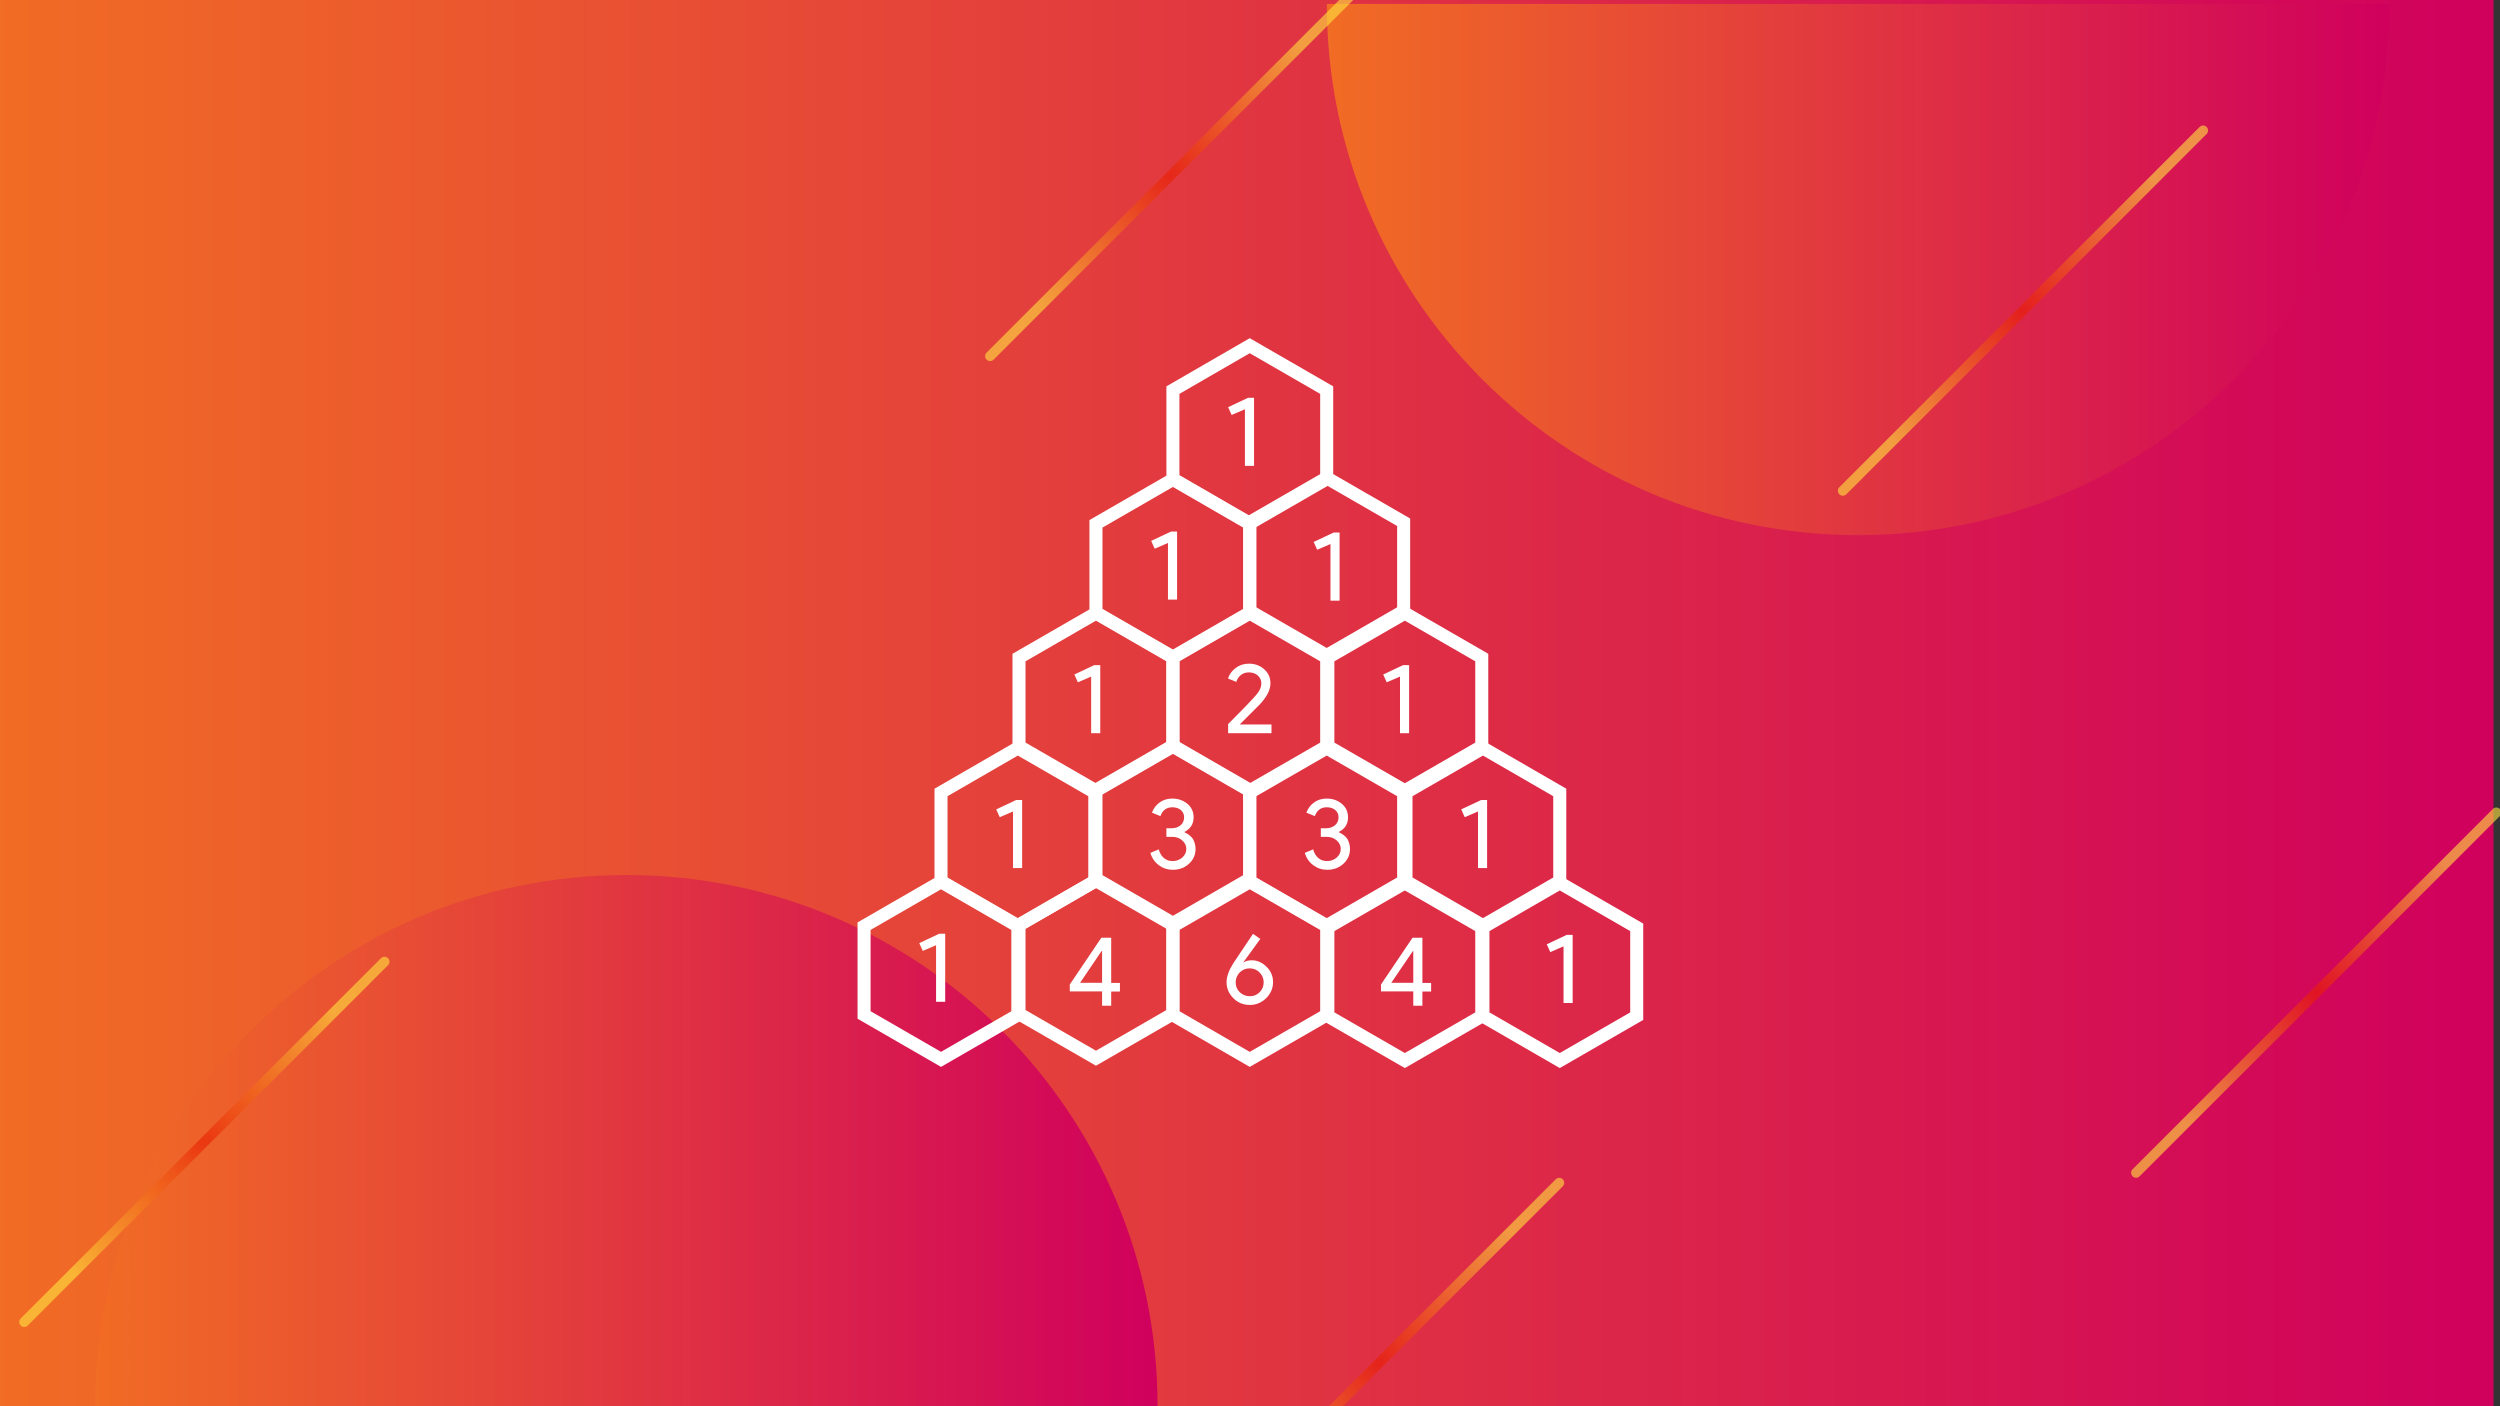 <?xml version="1.0" encoding="utf-8"?>
<!-- Generator: Adobe Illustrator 23.0.2, SVG Export Plug-In . SVG Version: 6.00 Build 0)  -->
<svg version="1.1" id="Layer_1" xmlns="http://www.w3.org/2000/svg" xmlns:xlink="http://www.w3.org/1999/xlink" x="0px" y="0px"
	 viewBox="0 0 1920 1080" enable-background="new 0 0 1920 1080" xml:space="preserve">
<rect x="0" y="0" width="1920" height="1080" fill="#333333" stroke="none"/>
<g>
	
		<linearGradient id="SVGID_1_" gradientUnits="userSpaceOnUse" x1="-5" y1="540" x2="1915" y2="540" gradientTransform="matrix(1 0 0 -1 0 1080)">
		<stop  offset="0" style="stop-color:#F16C24"/>
		<stop  offset="1" style="stop-color:#D0005D"/>
	</linearGradient>
	<rect x="-5" fill="url(#SVGID_1_)" width="1920" height="1080"/>
</g>
<g>
	
		<linearGradient id="SVGID_2_" gradientUnits="userSpaceOnUse" x1="73" y1="204" x2="889" y2="204" gradientTransform="matrix(1 0 0 -1 0 1080)">
		<stop  offset="0" style="stop-color:#F16C24"/>
		<stop  offset="1" style="stop-color:#D0005D"/>
	</linearGradient>
	<path fill="url(#SVGID_2_)" d="M889,1080H73c0-225.3,182.7-408,408-408S889,854.7,889,1080z"/>
	
		<linearGradient id="SVGID_3_" gradientUnits="userSpaceOnUse" x1="1019" y1="873" x2="1835" y2="873" gradientTransform="matrix(1 0 0 -1 0 1080)">
		<stop  offset="0" style="stop-color:#F16C24"/>
		<stop  offset="1" style="stop-color:#D0005D"/>
	</linearGradient>
	<path fill="url(#SVGID_3_)" d="M1835,3c0,225.3-182.7,408-408,408S1019,228.3,1019,3H1835z"/>
</g>
<g>
	<polygon fill="none" stroke="#FFFFFF" stroke-width="10" stroke-miterlimit="10" points="1018.9,299.6 959.8,265.5 900.8,299.6 
		900.8,367.8 959.8,401.9 1018.9,367.8 	"/>
	<g enable-background="new    ">
		<path fill="#FFFFFF" d="M963.1,305.6v52.2h-7v-43.5l-10.2,4.4l-2.7-6l15.3-7.2H963.1z"/>
	</g>
</g>
<g>
	<polygon fill="none" stroke="#FFFFFF" stroke-width="10" stroke-miterlimit="10" points="1078,401.1 1018.9,367 959.8,401.1 
		959.8,469.3 1018.9,503.4 1078,469.3 	"/>
	<g enable-background="new    ">
		<path fill="#FFFFFF" d="M1028.8,409.1v52.2h-7v-43.5l-10.2,4.4l-2.7-6l15.3-7.2H1028.8z"/>
	</g>
</g>
<g>
	<polygon fill="none" stroke="#FFFFFF" stroke-width="10" stroke-miterlimit="10" points="959.8,402.3 900.8,368.2 841.7,402.3 
		841.7,470.5 900.8,504.6 959.8,470.5 	"/>
	<g enable-background="new    ">
		<path fill="#FFFFFF" d="M904,408.3v52.2h-7V417l-10.2,4.4l-2.7-6l15.3-7.2H904z"/>
	</g>
</g>
<g>
	<polygon fill="none" stroke="#FFFFFF" stroke-width="10" stroke-miterlimit="10" points="1138,505 1078.9,470.9 1019.8,505 
		1019.8,573.2 1078.9,607.3 1138,573.2 	"/>
	<g enable-background="new    ">
		<path fill="#FFFFFF" d="M1082.2,510.9v52.2h-7v-43.5l-10.2,4.4l-2.7-6l15.3-7.2H1082.2z"/>
	</g>
</g>
<g>
	<polygon fill="none" stroke="#FFFFFF" stroke-width="10" stroke-miterlimit="10" points="1018.9,505 959.8,470.9 900.8,505 
		900.8,573.2 959.8,607.3 1018.9,573.2 	"/>
	<g enable-background="new    ">
		<path fill="#FFFFFF" d="M976.5,556.4v6.7h-33.3v-7l13.5-13.7c4.5-4.6,7.7-8.1,9.4-10.4c1.7-2.3,2.6-4.7,2.6-7.3
			c0-2.3-0.9-4.2-2.7-5.9c-1.8-1.6-4.1-2.4-6.9-2.4c-2.4,0-4.5,0.7-6.2,2.1c-1.7,1.4-2.9,3.2-3.4,5.2l-6.4-2.6c1-3.2,3-5.9,5.9-8.1
			c2.9-2.2,6.3-3.3,10.2-3.3c4.7,0,8.7,1.5,11.8,4.4c3.2,2.9,4.7,6.5,4.7,10.7c0,5-2.8,10.5-8.3,16.3l-15.3,15.3H976.5z"/>
	</g>
</g>
<g>
	<polygon fill="none" stroke="#FFFFFF" stroke-width="10" stroke-miterlimit="10" points="900.8,505 841.7,470.9 782.6,505 
		782.6,573.2 841.7,607.3 900.8,573.2 	"/>
	<g enable-background="new    ">
		<path fill="#FFFFFF" d="M845,510.9v52.2h-7v-43.5l-10.2,4.4l-2.7-6l15.3-7.2H845z"/>
	</g>
</g>
<g>
	<polygon fill="none" stroke="#FFFFFF" stroke-width="10" stroke-miterlimit="10" points="959.8,606.8 900.8,572.7 841.7,606.8 
		841.7,675 900.8,709.1 959.8,675 	"/>
	<g enable-background="new    ">
		<path fill="#FFFFFF" d="M918.2,651.9c0,4.6-1.7,8.4-5.1,11.5c-3.4,3.1-7.5,4.6-12.5,4.6c-3.9,0-7.5-1.2-10.6-3.5
			c-3.2-2.4-5.4-5.6-6.5-9.5l6.4-2.7c0.8,2.9,2.1,5.1,4,6.7c1.9,1.6,4.1,2.3,6.7,2.3c2.8,0,5.3-0.9,7.4-2.7c2-1.8,3.1-4,3.1-6.6
			c0-2.6-1.1-4.8-3.2-6.6c-2.1-1.8-4.6-2.7-7.6-2.7h-4.5v-6.6h4c2.8,0,5.1-0.8,6.9-2.3c1.8-1.6,2.7-3.6,2.7-6.1
			c0-2.3-0.8-4.1-2.5-5.6c-1.7-1.4-3.9-2.1-6.6-2.1c-4.4,0-7.5,2.3-9.1,6.8l-6.5-2.7c1.2-3.2,3.1-5.8,5.9-7.8c2.7-2,6-3,9.7-3
			c4.6,0,8.5,1.4,11.7,4.1c3.1,2.6,4.7,6.1,4.7,10.3c0,5-2.3,8.8-7,11.2v0.3c2.7,1.2,4.9,2.9,6.5,5.1
			C917.4,646.6,918.2,649.1,918.2,651.9z"/>
	</g>
</g>
<g>
	<polygon fill="none" stroke="#FFFFFF" stroke-width="10" stroke-miterlimit="10" points="840.8,608.6 781.7,574.5 722.7,608.6 
		722.7,676.8 781.7,710.9 840.8,676.8 	"/>
	<g enable-background="new    ">
		<path fill="#FFFFFF" d="M785,614.5v52.2h-7v-43.5l-10.2,4.4l-2.7-6l15.3-7.2H785z"/>
	</g>
</g>
<g>
	<polygon fill="none" stroke="#FFFFFF" stroke-width="10" stroke-miterlimit="10" points="900.8,710.4 841.7,676.3 782.6,710.4 
		782.6,778.6 841.7,812.7 900.8,778.6 	"/>
	<g enable-background="new    ">
		<path fill="#FFFFFF" d="M853.4,761.4v11h-7v-11h-24.8v-5.3l24.2-35.9h7.6v34.7h6.7v6.6H853.4z M829.5,754.8h16.9v-24.4H846
			L829.5,754.8z"/>
	</g>
</g>
<g>
	<polygon fill="none" stroke="#FFFFFF" stroke-width="10" stroke-miterlimit="10" points="1018.9,711.3 959.8,677.2 900.8,711.3 
		900.8,779.5 959.8,813.6 1018.9,779.5 	"/>
	<g enable-background="new    ">
		<path fill="#FFFFFF" d="M961.4,737.5c4.2,0,8,1.7,11.3,5c3.4,3.3,5,7.3,5,11.8c0,4.7-1.8,8.8-5.3,12.3c-3.6,3.5-7.8,5.2-12.5,5.2
			c-5,0-9.3-1.7-12.7-5.2c-3.5-3.5-5.2-7.6-5.2-12.3c0-4.2,1.7-9,5.1-14.4l15.2-22.7l5.6,3.9L955,738.9l0.2,0.2
			C956.7,738,958.8,737.5,961.4,737.5z M949,754.4c0,3,1,5.5,3.1,7.6c2.1,2,4.7,3.1,7.7,3.1c3.1,0,5.6-1,7.6-3.1
			c2.1-2.1,3.1-4.6,3.1-7.6c0-3-1.1-5.5-3.2-7.6c-2.1-2.1-4.6-3.1-7.6-3.1c-2.9,0-5.4,1-7.6,3.1C950.1,749,949,751.5,949,754.4z"/>
	</g>
</g>
<g>
	<polygon fill="none" stroke="#FFFFFF" stroke-width="10" stroke-miterlimit="10" points="1138,712.2 1078.9,678.1 1019.8,712.2 
		1019.8,780.4 1078.9,814.5 1138,780.4 	"/>
	<g enable-background="new    ">
		<path fill="#FFFFFF" d="M1092.4,761.4v11h-7v-11h-24.8v-5.3l24.2-35.9h7.6v34.7h6.7v6.6H1092.4z M1068.5,754.8h16.9v-24.4h-0.3
			L1068.5,754.8z"/>
	</g>
</g>
<g>
	<polygon fill="none" stroke="#FFFFFF" stroke-width="10" stroke-miterlimit="10" points="1257,712.2 1197.9,678.1 1138.9,712.2 
		1138.9,780.4 1197.9,814.5 1257,780.4 	"/>
	<g enable-background="new    ">
		<path fill="#FFFFFF" d="M1207.8,718.1v52.2h-7v-43.5l-10.2,4.4l-2.7-6l15.3-7.2H1207.8z"/>
	</g>
</g>
<g>
	<polygon fill="none" stroke="#FFFFFF" stroke-width="10" stroke-miterlimit="10" points="781.7,711.3 722.7,677.2 663.6,711.3 
		663.6,779.5 722.7,813.6 781.7,779.5 	"/>
	<g enable-background="new    ">
		<path fill="#FFFFFF" d="M725.9,717.2v52.2h-7v-43.5l-10.2,4.4l-2.7-6l15.3-7.2H725.9z"/>
	</g>
</g>
<g>
	<polygon fill="none" stroke="#FFFFFF" stroke-width="10" stroke-miterlimit="10" points="1078,608.6 1018.9,574.5 959.8,608.6 
		959.8,676.8 1018.9,710.9 1078,676.8 	"/>
	<g enable-background="new    ">
		<path fill="#FFFFFF" d="M1036.8,651.9c0,4.6-1.7,8.4-5.1,11.5c-3.4,3.1-7.5,4.6-12.5,4.6c-3.9,0-7.5-1.2-10.6-3.5
			c-3.2-2.4-5.4-5.6-6.5-9.5l6.4-2.7c0.8,2.9,2.1,5.1,4,6.7c1.9,1.6,4.1,2.3,6.7,2.3c2.8,0,5.3-0.9,7.4-2.7c2-1.8,3.1-4,3.1-6.6
			c0-2.6-1.1-4.8-3.2-6.6c-2.1-1.8-4.6-2.7-7.6-2.7h-4.5v-6.6h4c2.8,0,5.1-0.8,6.9-2.3c1.8-1.6,2.7-3.6,2.7-6.1
			c0-2.3-0.8-4.1-2.5-5.6c-1.7-1.4-3.9-2.1-6.6-2.1c-4.4,0-7.5,2.3-9.1,6.8l-6.5-2.7c1.2-3.2,3.1-5.8,5.9-7.8c2.7-2,6-3,9.7-3
			c4.6,0,8.5,1.4,11.7,4.1c3.1,2.6,4.7,6.1,4.7,10.3c0,5-2.3,8.8-7,11.2v0.3c2.7,1.2,4.9,2.9,6.5,5.1
			C1036,646.6,1036.8,649.1,1036.8,651.9z"/>
	</g>
</g>
<g>
	<polygon fill="none" stroke="#FFFFFF" stroke-width="10" stroke-miterlimit="10" points="1197.9,608.6 1138.9,574.5 1079.8,608.6 
		1079.8,676.8 1138.9,710.9 1197.9,676.8 	"/>
	<g enable-background="new    ">
		<path fill="#FFFFFF" d="M1142.1,614.5v52.2h-7v-43.5l-10.2,4.4l-2.7-6l15.3-7.2H1142.1z"/>
	</g>
</g>
<g>
	
		<radialGradient id="SVGID_4_" cx="1553.644" cy="841.45" r="142.172" gradientTransform="matrix(1 0 0 -1 0 1080)" gradientUnits="userSpaceOnUse">
		<stop  offset="0" style="stop-color:#E91A00"/>
		<stop  offset="0.929" style="stop-color:#FDD63A"/>
		<stop  offset="1" style="stop-color:#FFE53F"/>
	</radialGradient>
	<path opacity="0.6" fill="url(#SVGID_4_)" enable-background="new    " d="M1694.7,97.5L1694.7,97.5c-1.5-1.5-3.9-1.5-5.4,0
		l-20.1,20.1l-2.1,2.1l-16,16l-4.1,4.1l-5.1,5.1l0,0l-20.1,20.1l-2.1,2.1l-16,16l-4.1,4.1l-16.3,16.3l0,0l-20.1,20.1l-2.1,2.1
		l-16,16l-4.1,4.1l-13.9,13.9l0,0l-20.1,20.1l-2.1,2.1l-16,16l-4.1,4.1l-11.8,11.8l0,0l-20.1,20.1l-2.1,2.1l-16,16l-4.1,4.1
		l-18.1,18.1c-1.5,1.5-1.5,3.9,0,5.4s3.9,1.5,5.4,0l18.1-18.1l4.1-4.1l16-16l2.1-2.1l13.8-13.8l0,0l18.1-18.1l4.1-4.1l16-16l2.1-2.1
		l15.9-15.9l0,0l18.1-18.1l4.1-4.1l16-16l2.1-2.1l18.2-18.2l0,0l18.1-18.1l4.1-4.1l16-16l2.1-2.1l7.1-7.1l0,0l18.1-18.1l4.1-4.1
		l16-16l2.1-2.1l20.1-20.1C1696.2,101.5,1696.2,99,1694.7,97.5z"/>
	
		<radialGradient id="SVGID_5_" cx="1059.144" cy="33.25" r="142.172" gradientTransform="matrix(1 0 0 -1 0 1080)" gradientUnits="userSpaceOnUse">
		<stop  offset="0" style="stop-color:#E91A00"/>
		<stop  offset="0.929" style="stop-color:#FDD63A"/>
		<stop  offset="1" style="stop-color:#FFE53F"/>
	</radialGradient>
	<path opacity="0.6" fill="url(#SVGID_5_)" enable-background="new    " d="M1200.2,905.7L1200.2,905.7c-1.5-1.5-3.9-1.5-5.4,0
		l-20.1,20.1l-2.1,2.1l-16,16l-4.1,4.1l-5.1,5.1l0,0l-20.1,20.1l-2.1,2.1l-16,16l-4.1,4.1l-16.3,16.3l0,0l-20.1,20.1l-2.1,2.1
		l-16,16l-4.1,4.1l-13.9,13.9l0,0l-20.1,20.1l-2.1,2.1l-16,16l-4.1,4.1l-11.8,11.8l0,0l-20.1,20.1l-2.1,2.1l-16,16l-4.1,4.1
		l-18.1,18.1c-1.5,1.5-1.5,3.9,0,5.4s3.9,1.5,5.4,0l18.1-18.1l4.1-4.1l16-16l2.1-2.1l13.8-13.8l0,0l18.1-18.1l4.1-4.1l16-16l2.1-2.1
		l15.9-15.9l0,0l18.1-18.1l4.1-4.1l16-16l2.1-2.1l18.2-18.2l0,0l18.1-18.1l4.1-4.1l16-16l2.1-2.1l7.1-7.1l0,0l18.1-18.1l4.1-4.1
		l16-16l2.1-2.1l20.1-20.1C1201.7,909.6,1201.7,907.2,1200.2,905.7z"/>
	
		<radialGradient id="SVGID_6_" cx="1778.844" cy="317.65" r="142.172" gradientTransform="matrix(1 0 0 -1 0 1080)" gradientUnits="userSpaceOnUse">
		<stop  offset="0" style="stop-color:#E91A00"/>
		<stop  offset="0.929" style="stop-color:#FDD63A"/>
		<stop  offset="1" style="stop-color:#FFE53F"/>
	</radialGradient>
	<path opacity="0.6" fill="url(#SVGID_6_)" enable-background="new    " d="M1919.9,621.3L1919.9,621.3c-1.5-1.5-3.9-1.5-5.4,0
		l-20.1,20.1l-2.1,2.1l-16,16l-4.1,4.1l-5.1,5.1l0,0l-20.1,20.1l-2.1,2.1l-16,16l-4.1,4.1l-16.3,16.3l0,0l-20.1,20.1l-2.1,2.1
		l-16,16l-4.1,4.1l-13.9,13.9l0,0l-20.1,20.1l-2.1,2.1l-16,16l-4.1,4.1l-11.8,11.8l0,0l-20.1,20.1l-2.1,2.1l-16,16l-4.1,4.1
		l-18.1,18.1c-1.5,1.5-1.5,3.9,0,5.4s3.9,1.5,5.4,0l18.1-18.1l4.1-4.1l16-16l2.1-2.1l13.8-13.8l0,0l18.1-18.1l4.1-4.1l16-16l2.1-2.1
		l15.9-15.9l0,0l18.1-18.1l4.1-4.1l16-16l2.1-2.1l18.2-18.2l0,0l18.1-18.1l4.1-4.1l16-16l2.1-2.1l7.1-7.1l0,0l18.1-18.1l4.1-4.1
		l16-16l2.1-2.1l20.1-20.1C1921.4,625.2,1921.4,622.8,1919.9,621.3z"/>
	
		<radialGradient id="SVGID_7_" cx="898.744" cy="944.85" r="142.172" gradientTransform="matrix(1 0 0 -1 0 1080)" gradientUnits="userSpaceOnUse">
		<stop  offset="0" style="stop-color:#E91A00"/>
		<stop  offset="0.929" style="stop-color:#FDD63A"/>
		<stop  offset="1" style="stop-color:#FFE53F"/>
	</radialGradient>
	<path opacity="0.6" fill="url(#SVGID_7_)" enable-background="new    " d="M1039.8-5.9L1039.8-5.9c-1.5-1.5-3.9-1.5-5.4,0
		l-20.1,20.1l-2.1,2.1l-16,16l-4.1,4.1l-5.1,5.1l0,0l-20.1,20.1l-2.1,2.1l-16,16l-4.1,4.1l-16.3,16.3l0,0l-20.1,20.1l-2.1,2.1
		l-16,16l-4.1,4.1l-13.9,13.9l0,0l-20.1,20.1l-2.1,2.1l-16,16l-4.1,4.1l-11.8,11.8l0,0L798,230.5l-2.1,2.1l-16,16l-4.1,4.1
		l-18.1,18.1c-1.5,1.5-1.5,3.9,0,5.4s3.9,1.5,5.4,0l18.1-18.1l4.1-4.1l16-16l2.1-2.1l13.8-13.8l0,0l18.1-18.1l4.1-4.1l16-16l2.1-2.1
		l15.9-15.9l0,0l18.1-18.1l4.1-4.1l16-16l2.1-2.1l18.2-18.2l0,0L950,89.3l4.1-4.1l16-16l2.1-2.1l7.1-7.1l0,0l18.1-18.1l4.1-4.1
		l16-16l2.1-2.1l20.1-20.1C1041.3-2,1041.3-4.5,1039.8-5.9z"/>
	
		<radialGradient id="SVGID_8_" cx="156.944" cy="203.05" r="142.172" gradientTransform="matrix(1 0 0 -1 0 1080)" gradientUnits="userSpaceOnUse">
		<stop  offset="0" style="stop-color:#E91A00"/>
		<stop  offset="0.929" style="stop-color:#FDD63A"/>
		<stop  offset="1" style="stop-color:#FFE53F"/>
	</radialGradient>
	<path opacity="0.6" fill="url(#SVGID_8_)" enable-background="new    " d="M298,735.9L298,735.9c-1.5-1.5-3.9-1.5-5.4,0L272.5,756
		l-2.1,2.1l-16,16l-4.1,4.1l-5.1,5.1l0,0l-20.1,20.1l-2.1,2.1l-16,16l-4.1,4.1l-16.3,16.3l0,0L166.5,862l-2.1,2.1l-16,16l-4.1,4.1
		l-13.9,13.9l0,0l-20.1,20.1l-2.1,2.1l-16,16l-4.1,4.1l-11.8,11.8l0,0l-20.1,20.1l-2.1,2.1l-16,16l-4.1,4.1l-18.1,18.1
		c-1.5,1.5-1.5,3.9,0,5.4s3.9,1.5,5.4,0l18.1-18.1l4.1-4.1l16-16l2.1-2.1l13.8-13.8l0,0l18.1-18.1l4.1-4.1l16-16l2.1-2.1l15.9-15.9
		l0,0l18.1-18.1l4.1-4.1l16-16l2.1-2.1l18.2-18.2l0,0l18.1-18.1l4.1-4.1l16-16l2.1-2.1l7.1-7.1l0,0l18.1-18.1l4.1-4.1l16-16l2.1-2.1
		l20.1-20.1C299.5,739.8,299.5,737.3,298,735.9z"/>
</g>
</svg>
